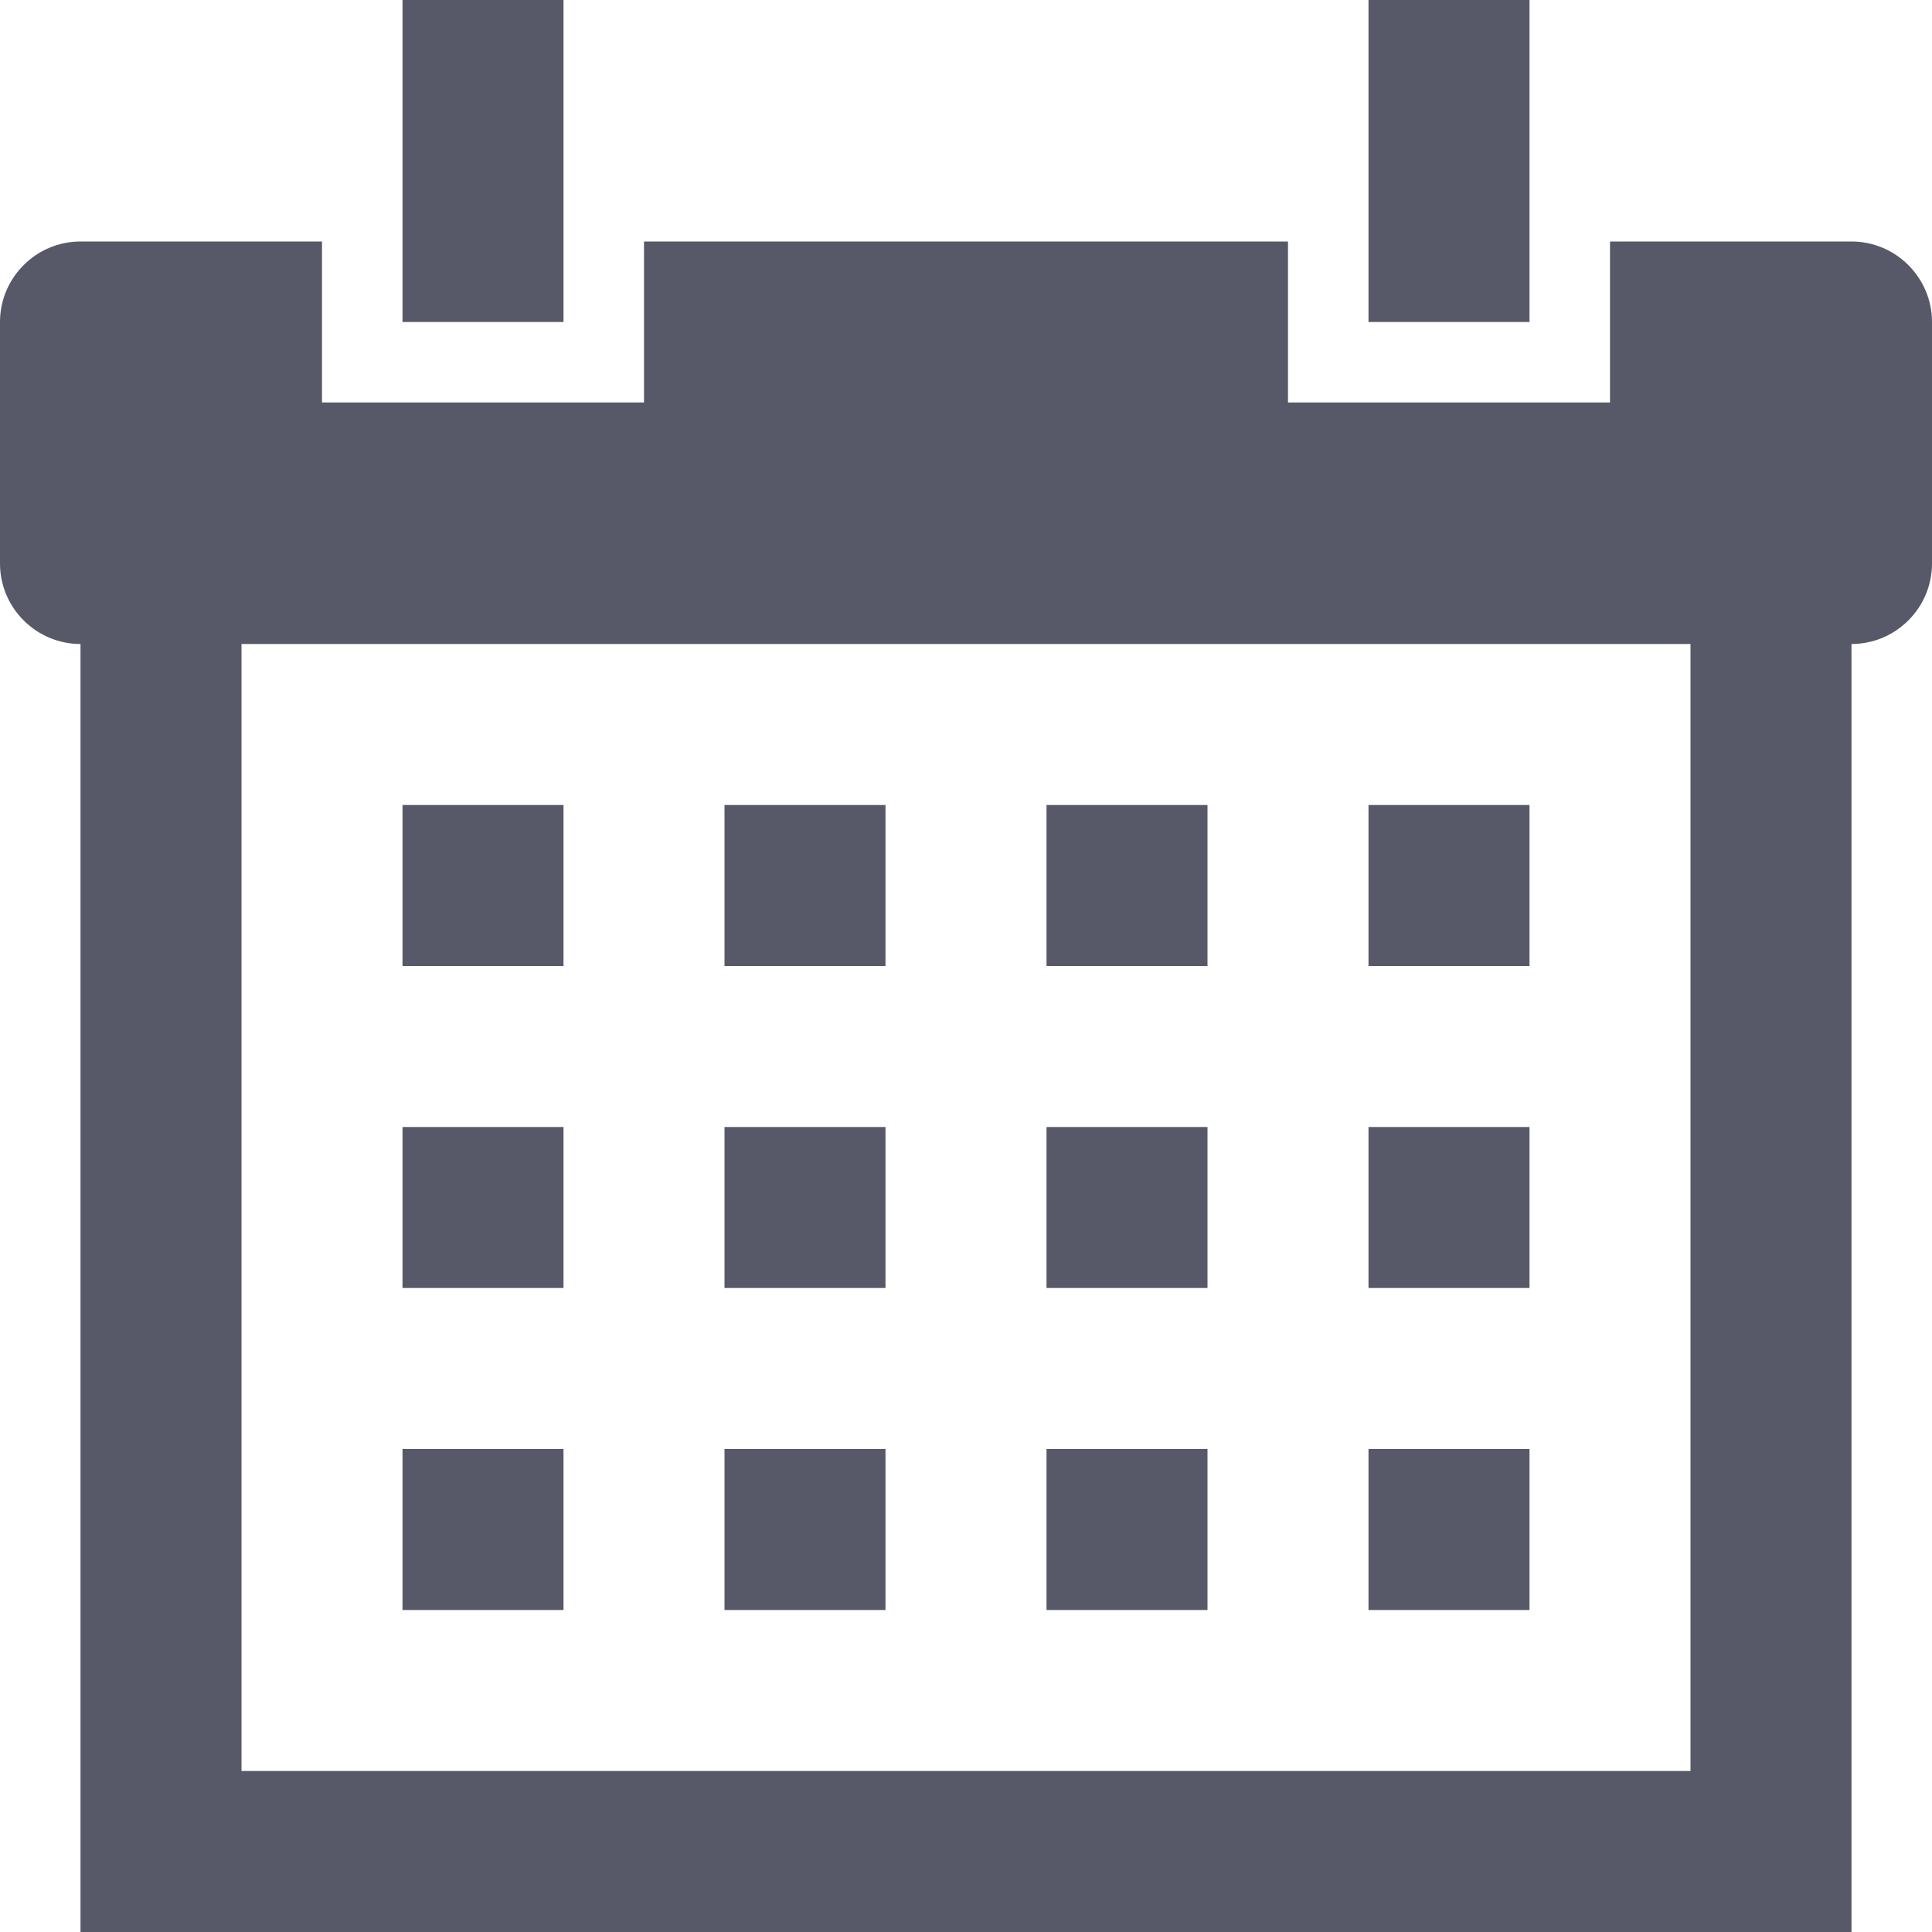 <svg xmlns="http://www.w3.org/2000/svg" viewBox="0 0 24 24">
  <path d="M5 0L5 4L7 4L7 0 Z M 17 0L17 4L19 4L19 0 Z M 1 3C0.449 3 0 3.449 0 4L0 7C0 7.551 0.449 8 1 8L1 24L23 24L23 8C23.551 8 24 7.551 24 7L24 4C24 3.449 23.551 3 23 3L20 3L20 5L16 5L16 3L8 3L8 5L4 5L4 3 Z M 3 8L21 8L21 22L3 22 Z M 5 10L5 12L7 12L7 10 Z M 9 10L9 12L11 12L11 10 Z M 13 10L13 12L15 12L15 10 Z M 17 10L17 12L19 12L19 10 Z M 5 14L5 16L7 16L7 14 Z M 9 14L9 16L11 16L11 14 Z M 13 14L13 16L15 16L15 14 Z M 17 14L17 16L19 16L19 14 Z M 5 18L5 20L7 20L7 18 Z M 9 18L9 20L11 20L11 18 Z M 13 18L13 20L15 20L15 18 Z M 17 18L17 20L19 20L19 18Z" fill="#575969" />
</svg>